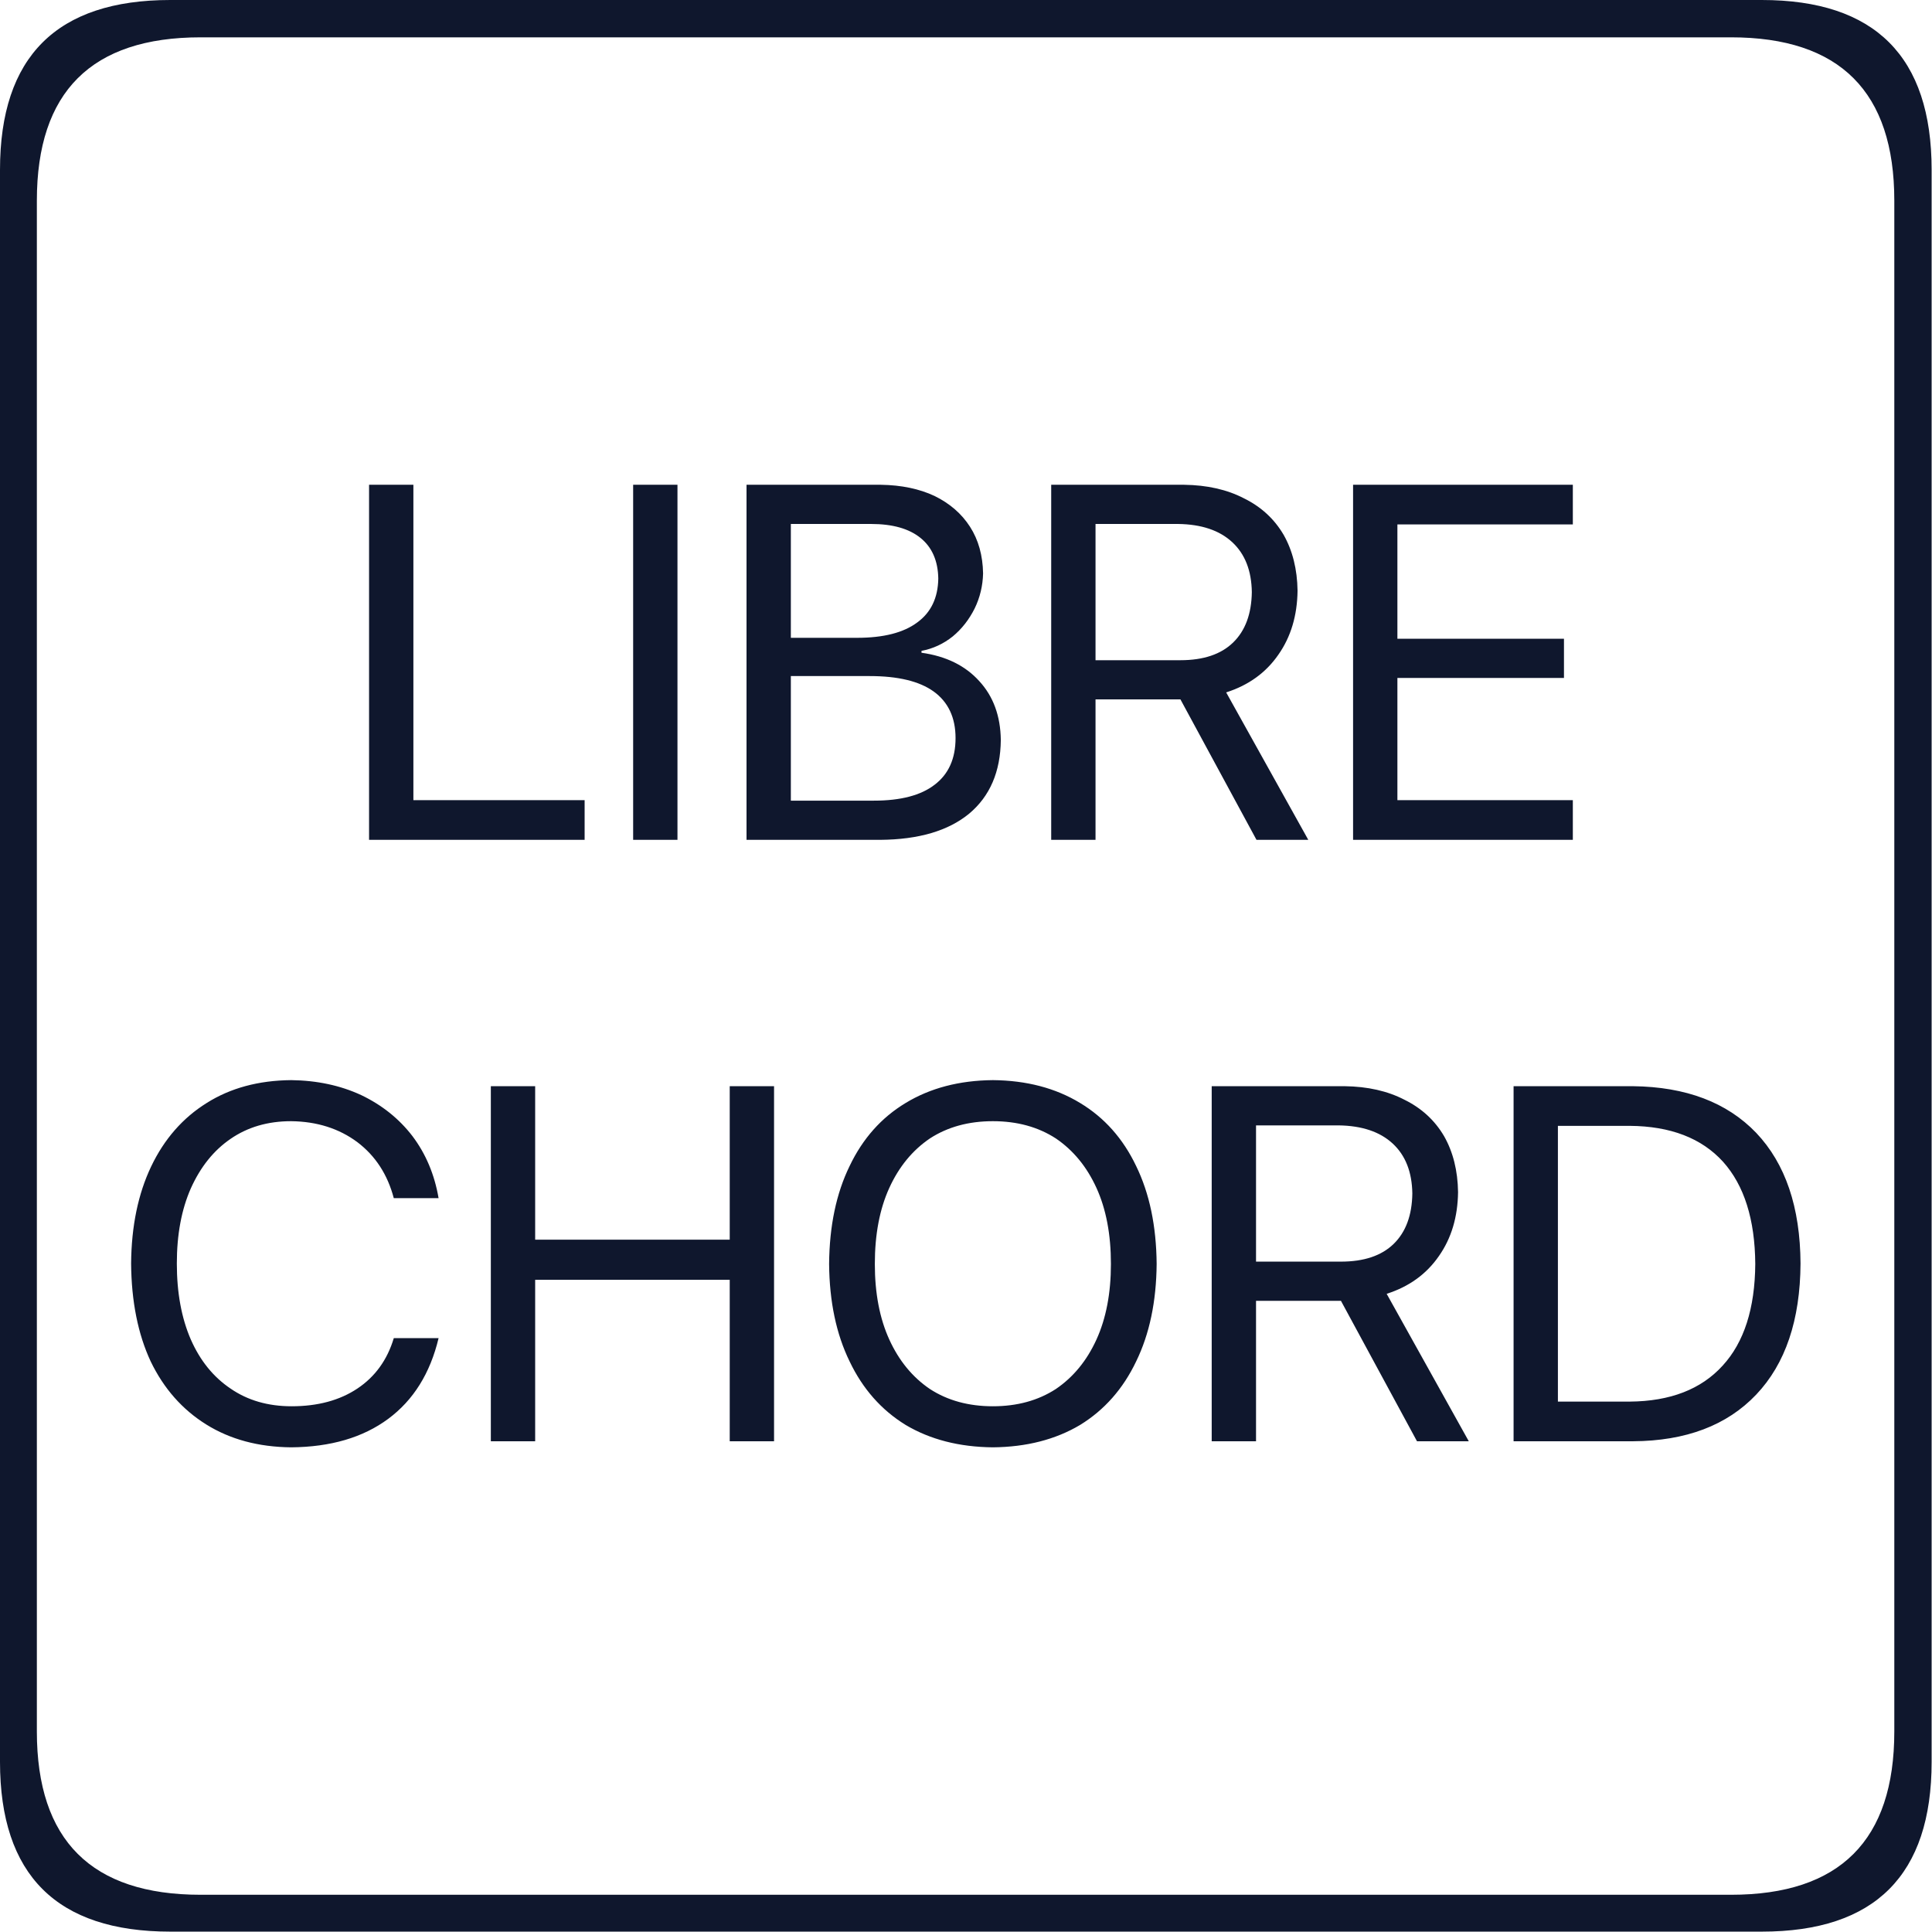 
<svg xmlns="http://www.w3.org/2000/svg" version="1.1" xmlns:xlink="http://www.w3.org/1999/xlink" preserveAspectRatio="none" x="0px" y="0px" width="200px" height="200px" viewBox="0 0 200 200">
<defs>
<g id="librechord1_0_Layer0_0_FILL">
<path fill="#0F172D" stroke="none" d="
M 207 18.2
Q 207 0 188.8 0
L 18.25 0
Q 0 0 0 18.2
L 0 188.8
Q 0 207 18.25 207
L 188.8 207
Q 207 207 207 188.8
L 207 18.2
M 185.5 4
Q 203 4 203 21.5
L 203 185.55
Q 203 203.05 185.5 203.05
L 21.5 203.05
Q 3.95 203.05 3.95 185.55
L 3.95 21.5
Q 3.95 4 21.5 4
L 185.5 4
M 123.95 135.45
Q 123.9 129.35 121.75 124.95 119.65 120.55 115.75 118.2 111.8 115.8 106.4 115.75 101 115.8 97.05 118.2 93.15 120.55 91.05 124.95 88.9 129.35 88.85 135.45 88.9 141.5 91.05 145.9 93.15 150.3 97.05 152.7 101 155.05 106.4 155.1 111.8 155.05 115.75 152.7 119.65 150.3 121.75 145.9 123.9 141.5 123.95 135.45
M 106.4 120.15
Q 110.3 120.15 113.15 122 115.95 123.9 117.5 127.3 119.05 130.7 119.05 135.45 119.05 140.15 117.5 143.55 115.95 146.95 113.15 148.85 110.3 150.7 106.4 150.7 102.5 150.7 99.65 148.85 96.85 146.95 95.3 143.55 93.75 140.15 93.75 135.45 93.75 130.7 95.3 127.3 96.85 123.9 99.65 122 102.5 120.15 106.4 120.15
M 150.5 117.85
Q 147.8 116.45 144.1 116.4
L 129.85 116.4 129.85 154.45 134.6 154.45 134.6 139.4 143.7 139.4 151.85 154.45 157.4 154.45 148.6 138.65
Q 152.2 137.5 154.2 134.6 156.2 131.75 156.25 127.75 156.2 124.3 154.75 121.75 153.25 119.2 150.5 117.85
M 143.45 120.6
Q 147.2 120.65 149.25 122.55 151.3 124.45 151.35 127.9 151.3 131.4 149.35 133.3 147.4 135.2 143.7 135.2
L 134.6 135.2 134.6 120.6 143.45 120.6
M 47 143.4
L 42.2 143.4
Q 41.15 146.9 38.3 148.8 35.45 150.7 31.25 150.7 27.45 150.7 24.7 148.8 21.95 146.95 20.45 143.55 18.95 140.1 18.95 135.4 18.95 130.75 20.45 127.35 22 123.9 24.7 122.05 27.45 120.15 31.2 120.15 35.35 120.2 38.3 122.4 41.2 124.6 42.2 128.4
L 47 128.4
Q 46.35 124.6 44.2 121.75 42.05 118.95 38.7 117.35 35.35 115.8 31.2 115.75 25.95 115.8 22.15 118.2 18.3 120.6 16.2 125 14.1 129.4 14.05 135.4 14.1 141.5 16.15 145.9 18.25 150.25 22.1 152.65 25.95 155.05 31.2 155.1 37.55 155.05 41.6 152.05 45.65 149.05 47 143.4
M 78.2 116.4
L 78.2 132.85 57.35 132.85 57.35 116.4 52.6 116.4 52.6 154.45 57.35 154.45 57.35 137.15 78.2 137.15 78.2 154.45 82.95 154.45 82.95 116.4 78.2 116.4
M 72.6 90
L 72.6 51.95 67.85 51.95 67.85 90 72.6 90
M 39.55 51.95
L 39.55 90 62.65 90 62.65 85.75 44.3 85.75 44.3 51.95 39.55 51.95
M 112.65 90
L 117.4 90 117.4 74.95 126.5 74.95 134.65 90 140.2 90 131.4 74.2
Q 135 73.05 137 70.15 139 67.3 139.05 63.3 139 59.85 137.55 57.3 136.05 54.75 133.3 53.4 130.6 52 126.9 51.95
L 112.65 51.95 112.65 90
M 117.4 70.75
L 117.4 56.15 126.25 56.15
Q 130 56.2 132.05 58.1 134.1 60 134.15 63.45 134.1 66.95 132.15 68.85 130.2 70.75 126.5 70.75
L 117.4 70.75
M 105.35 61.45
Q 105.3 58.55 103.95 56.45 102.6 54.35 100.15 53.15 97.7 52 94.4 51.95
L 80 51.95 80 90 94.35 90
Q 100.5 89.95 103.85 87.2 107.2 84.4 107.25 79.3 107.2 75.45 104.95 73 102.7 70.5 98.75 69.95
L 98.75 69.75
Q 100.6 69.4 102.1 68.2 103.55 67 104.45 65.2 105.3 63.45 105.35 61.45
M 93.35 56.15
Q 96.8 56.15 98.65 57.65 100.5 59.15 100.55 62 100.5 65.1 98.3 66.7 96.1 68.35 91.85 68.35
L 84.75 68.35 84.75 56.15 93.35 56.15
M 93.2 72.45
Q 97.75 72.45 100.05 74.1 102.4 75.8 102.4 79.1 102.4 82.4 100.15 84.1 97.95 85.8 93.65 85.8
L 84.75 85.8 84.75 72.45 93.2 72.45
M 192.95 135.4
Q 192.9 126.35 188.2 121.4 183.5 116.5 175 116.4
L 162.2 116.4 162.2 154.45 175 154.45
Q 183.5 154.4 188.2 149.45 192.9 144.5 192.95 135.4
M 166.95 120.65
L 174.65 120.65
Q 181.2 120.7 184.65 124.5 188.05 128.3 188.1 135.45 188.05 142.6 184.6 146.35 181.15 150.15 174.65 150.2
L 166.95 150.2 166.95 120.65
M 167.6 72.65
L 167.6 68.45 149.75 68.45 149.75 56.2 168.55 56.2 168.55 51.95 145 51.95 145 90 168.55 90 168.55 85.75 149.75 85.75 149.75 72.65 167.6 72.65 Z"/>
</g>
</defs>

<g transform="matrix( 0.966, 0, 0, 0.966, 0,0) ">
<g transform="matrix( 1, 0, 0, 1, 0,0) ">
<use xlink:href="#librechord1_0_Layer0_0_FILL"/>
</g>
</g>
</svg>
